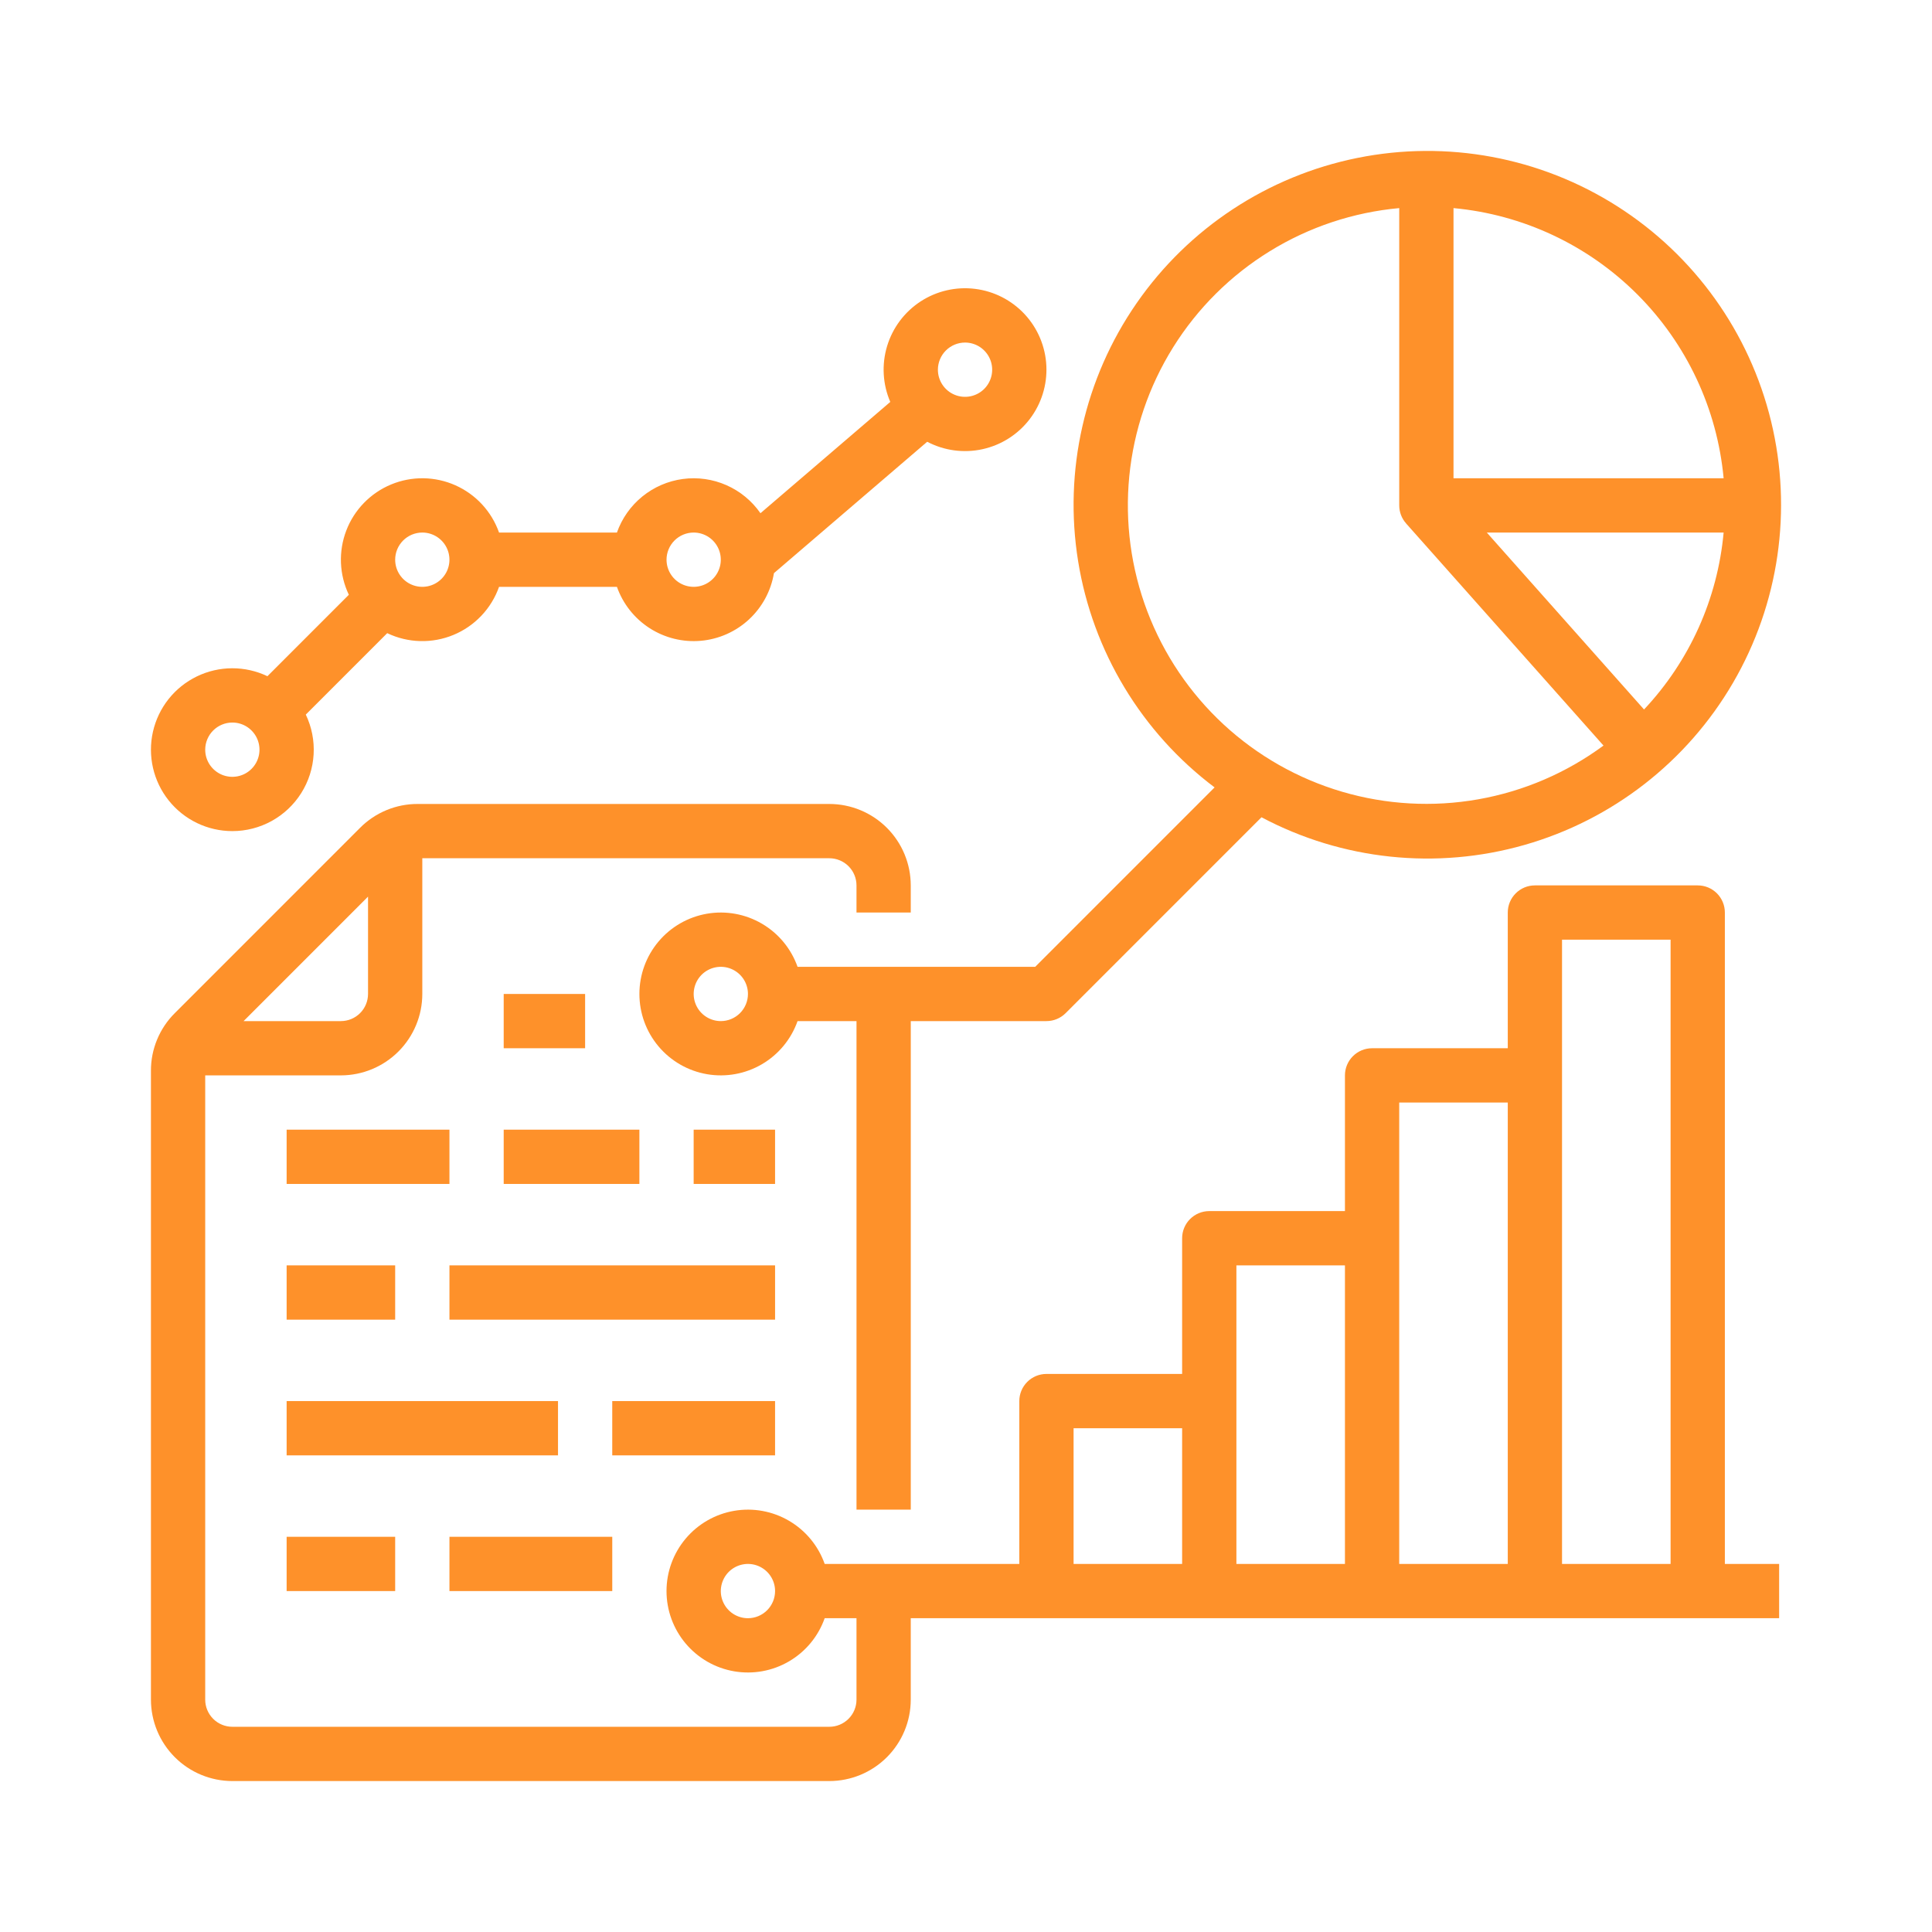 <svg width="150" height="150" viewBox="0 0 150 150" fill="none" xmlns="http://www.w3.org/2000/svg">
<path d="M39.107 77.171H45.428V81.385H39.107V77.171Z" fill="#FE912A"/>
<path d="M53.855 87.707H60.176V91.921H53.855V87.707Z" fill="#FE912A"/>
<path d="M39.107 87.707H49.642V91.921H39.107V87.707Z" fill="#FE912A"/>
<path d="M22.254 87.707H34.895V91.921H22.254V87.707Z" fill="#FE912A"/>
<path d="M34.895 98.243H60.177V102.458H34.895V98.243Z" fill="#FE912A"/>
<path d="M22.254 98.243H30.681V102.458H22.254V98.243Z" fill="#FE912A"/>
<path d="M47.535 108.779H60.176V112.994H47.535V108.779Z" fill="#FE912A"/>
<path d="M22.254 108.779H43.323V112.994H22.254V108.779Z" fill="#FE912A"/>
<path d="M34.895 119.316H47.536V123.53H34.895V119.316Z" fill="#FE912A"/>
<path d="M22.254 119.316H30.681V123.53H22.254V119.316Z" fill="#FE912A"/>
<path d="M133.918 70.849C133.918 70.29 133.696 69.754 133.301 69.359C132.906 68.963 132.37 68.742 131.811 68.742H119.17C118.611 68.742 118.075 68.963 117.68 69.359C117.285 69.754 117.063 70.29 117.063 70.849V81.385H106.528C105.97 81.385 105.434 81.607 105.039 82.002C104.643 82.397 104.421 82.933 104.421 83.492V94.029H93.887C93.328 94.029 92.792 94.251 92.397 94.646C92.002 95.041 91.78 95.577 91.78 96.136V106.672H81.246C80.687 106.672 80.151 106.894 79.756 107.29C79.361 107.685 79.139 108.221 79.139 108.78V121.423H64.028C63.531 120.017 62.553 118.832 61.267 118.078C59.981 117.323 58.47 117.047 57 117.3C55.531 117.552 54.198 118.316 53.237 119.456C52.276 120.596 51.748 122.039 51.748 123.53C51.748 125.022 52.276 126.465 53.237 127.605C54.198 128.745 55.531 129.509 57 129.761C58.47 130.013 59.981 129.738 61.267 128.983C62.553 128.229 63.531 127.044 64.028 125.638H66.498V131.959C66.497 132.518 66.275 133.054 65.88 133.449C65.485 133.844 64.949 134.066 64.391 134.067H18.039C17.481 134.066 16.945 133.844 16.55 133.449C16.155 133.054 15.933 132.518 15.932 131.959V83.492H26.467C28.143 83.49 29.749 82.824 30.934 81.639C32.119 80.454 32.786 78.847 32.788 77.171V66.634H64.391C64.949 66.635 65.485 66.857 65.88 67.252C66.275 67.647 66.497 68.183 66.498 68.742V70.849H70.711V68.742C70.71 67.065 70.043 65.459 68.858 64.273C67.673 63.088 66.067 62.422 64.391 62.42H32.426C31.596 62.417 30.773 62.58 30.006 62.898C29.239 63.216 28.542 63.682 27.957 64.271L13.57 78.661C12.981 79.246 12.514 79.943 12.197 80.71C11.879 81.478 11.716 82.3 11.719 83.131V131.959C11.721 133.636 12.387 135.242 13.572 136.428C14.757 137.613 16.364 138.279 18.039 138.281H64.391C66.067 138.279 67.673 137.613 68.858 136.428C70.043 135.242 70.71 133.636 70.711 131.959V125.638H138.132V121.423H133.918V70.849ZM28.574 69.614V77.171C28.573 77.729 28.351 78.265 27.956 78.66C27.561 79.055 27.026 79.277 26.467 79.278H18.912L28.574 69.614ZM58.07 125.638C57.653 125.638 57.246 125.514 56.9 125.283C56.553 125.051 56.283 124.722 56.124 124.337C55.964 123.952 55.922 123.528 56.004 123.119C56.085 122.711 56.286 122.335 56.58 122.04C56.875 121.746 57.25 121.545 57.659 121.464C58.068 121.382 58.491 121.424 58.876 121.584C59.261 121.743 59.59 122.013 59.822 122.36C60.053 122.706 60.177 123.114 60.177 123.53C60.176 124.089 59.954 124.625 59.559 125.02C59.164 125.415 58.629 125.637 58.07 125.638ZM83.353 110.887H91.78V121.423H83.353V110.887ZM95.994 98.243H104.421V121.423H95.994V98.243ZM108.635 85.6H117.063V121.423H108.635V85.6ZM121.276 121.423V72.956H129.704V121.423H121.276Z" fill="#FE912A"/>
<path d="M18.039 64.527C19.107 64.527 20.157 64.257 21.093 63.741C22.027 63.225 22.817 62.481 23.386 61.578C23.956 60.675 24.287 59.642 24.349 58.575C24.412 57.509 24.203 56.445 23.742 55.481L30.064 49.158C30.864 49.541 31.735 49.75 32.621 49.774C33.507 49.797 34.388 49.634 35.206 49.295C36.025 48.956 36.763 48.448 37.373 47.805C37.983 47.162 38.451 46.397 38.746 45.562H47.898C48.365 46.883 49.257 48.011 50.435 48.77C51.613 49.528 53.01 49.874 54.405 49.752C55.801 49.63 57.116 49.048 58.145 48.098C59.174 47.147 59.858 45.881 60.089 44.499L71.987 34.298C73.308 34.991 74.83 35.196 76.286 34.874C77.742 34.553 79.038 33.728 79.944 32.544C80.85 31.36 81.309 29.894 81.239 28.404C81.169 26.915 80.575 25.498 79.562 24.404C78.548 23.31 77.181 22.61 75.701 22.427C74.222 22.244 72.725 22.589 71.476 23.403C70.227 24.217 69.305 25.446 68.874 26.874C68.443 28.301 68.531 29.835 69.121 31.205L59.042 39.846C58.378 38.891 57.464 38.137 56.4 37.669C55.336 37.2 54.163 37.034 53.011 37.189C51.859 37.344 50.772 37.815 49.87 38.548C48.967 39.282 48.285 40.25 47.898 41.347H38.746C38.46 40.538 38.012 39.795 37.43 39.164C36.848 38.534 36.143 38.029 35.359 37.679C34.576 37.33 33.729 37.144 32.871 37.132C32.013 37.121 31.161 37.284 30.368 37.613C29.575 37.941 28.858 38.428 28.259 39.043C27.66 39.658 27.193 40.388 26.886 41.19C26.579 41.991 26.438 42.847 26.472 43.704C26.506 44.562 26.715 45.404 27.084 46.178L20.763 52.501C19.907 52.092 18.97 51.881 18.021 51.884C17.072 51.887 16.137 52.103 15.283 52.517C14.429 52.931 13.68 53.531 13.089 54.274C12.5 55.017 12.085 55.884 11.875 56.809C11.665 57.734 11.667 58.695 11.879 59.62C12.091 60.545 12.509 61.41 13.101 62.151C13.693 62.892 14.444 63.491 15.299 63.902C16.154 64.314 17.091 64.527 18.039 64.527ZM74.925 26.596C75.342 26.596 75.749 26.72 76.096 26.951C76.442 27.183 76.712 27.512 76.872 27.897C77.031 28.282 77.073 28.706 76.992 29.114C76.91 29.523 76.71 29.899 76.415 30.194C76.12 30.488 75.745 30.689 75.336 30.77C74.927 30.852 74.504 30.81 74.119 30.65C73.734 30.491 73.405 30.221 73.173 29.874C72.942 29.528 72.818 29.12 72.818 28.703C72.819 28.145 73.041 27.609 73.436 27.214C73.831 26.819 74.367 26.597 74.925 26.596ZM53.856 41.347C54.273 41.347 54.68 41.471 55.027 41.702C55.373 41.934 55.643 42.263 55.803 42.648C55.962 43.033 56.004 43.457 55.923 43.865C55.841 44.274 55.641 44.65 55.346 44.944C55.051 45.239 54.676 45.44 54.267 45.521C53.859 45.602 53.435 45.561 53.05 45.401C52.665 45.242 52.336 44.972 52.105 44.625C51.873 44.279 51.749 43.871 51.749 43.454C51.75 42.896 51.972 42.36 52.367 41.965C52.762 41.57 53.298 41.348 53.856 41.347ZM32.788 41.347C33.204 41.347 33.612 41.471 33.958 41.702C34.304 41.934 34.575 42.263 34.734 42.648C34.894 43.033 34.935 43.457 34.854 43.865C34.773 44.274 34.572 44.65 34.277 44.944C33.983 45.239 33.607 45.44 33.199 45.521C32.79 45.602 32.366 45.561 31.981 45.401C31.596 45.242 31.267 44.972 31.036 44.625C30.804 44.279 30.681 43.871 30.681 43.454C30.681 42.896 30.904 42.36 31.299 41.965C31.693 41.57 32.229 41.348 32.788 41.347ZM18.039 56.098C18.456 56.098 18.863 56.221 19.21 56.453C19.556 56.685 19.826 57.014 19.986 57.399C20.145 57.784 20.187 58.208 20.106 58.616C20.024 59.025 19.824 59.401 19.529 59.695C19.235 59.99 18.859 60.191 18.45 60.272C18.042 60.353 17.618 60.312 17.233 60.152C16.848 59.992 16.519 59.722 16.288 59.376C16.056 59.029 15.932 58.622 15.932 58.205C15.933 57.647 16.155 57.111 16.55 56.716C16.945 56.321 17.481 56.099 18.039 56.098Z" fill="#FE912A"/>
<path d="M94.3 61.134L80.374 75.063H61.922C61.425 73.657 60.447 72.472 59.161 71.718C57.875 70.963 56.364 70.688 54.894 70.94C53.425 71.192 52.092 71.956 51.131 73.096C50.17 74.236 49.643 75.679 49.643 77.17C49.643 78.662 50.17 80.105 51.131 81.245C52.092 82.385 53.425 83.149 54.894 83.401C56.364 83.653 57.875 83.378 59.161 82.623C60.447 81.869 61.425 80.684 61.922 79.278H66.499V117.208H70.712V79.278H81.247C81.805 79.278 82.341 79.056 82.737 78.66L97.942 63.452C104.211 66.78 111.525 67.551 118.349 65.604C125.174 63.658 130.981 59.144 134.552 53.01C138.123 46.876 139.181 39.597 137.505 32.7C135.829 25.802 131.548 19.822 125.56 16.012C119.572 12.201 112.342 10.857 105.385 12.262C98.428 13.666 92.285 17.709 88.243 23.543C84.201 29.378 82.574 36.551 83.703 43.559C84.833 50.567 88.63 56.865 94.3 61.134L94.3 61.134ZM55.964 79.278C55.547 79.278 55.14 79.154 54.794 78.922C54.447 78.691 54.177 78.362 54.018 77.977C53.858 77.592 53.816 77.168 53.898 76.759C53.979 76.35 54.18 75.975 54.474 75.68C54.769 75.386 55.144 75.185 55.553 75.104C55.962 75.022 56.386 75.064 56.77 75.224C57.155 75.383 57.484 75.653 57.716 76C57.947 76.346 58.071 76.754 58.071 77.17C58.07 77.729 57.848 78.265 57.453 78.66C57.058 79.055 56.523 79.277 55.964 79.278ZM127.643 55.084L115.435 41.347H133.822C133.354 46.488 131.179 51.324 127.643 55.084ZM133.822 37.132H112.85V16.157C118.243 16.657 123.292 19.027 127.122 22.858C130.952 26.689 133.322 31.738 133.822 37.132ZM108.636 16.157V39.24C108.636 39.756 108.826 40.254 109.17 40.638L109.168 40.64L124.495 57.886C121.618 60.008 118.29 61.437 114.769 62.059C111.249 62.681 107.632 62.479 104.203 61.471C100.773 60.462 97.623 58.673 94.999 56.245C92.376 53.816 90.35 50.813 89.079 47.471C87.809 44.129 87.329 40.538 87.677 36.979C88.026 33.421 89.192 29.991 91.086 26.958C92.98 23.926 95.55 21.373 98.595 19.499C101.639 17.625 105.076 16.481 108.636 16.157Z" fill="#FE912A"/>
</svg>
